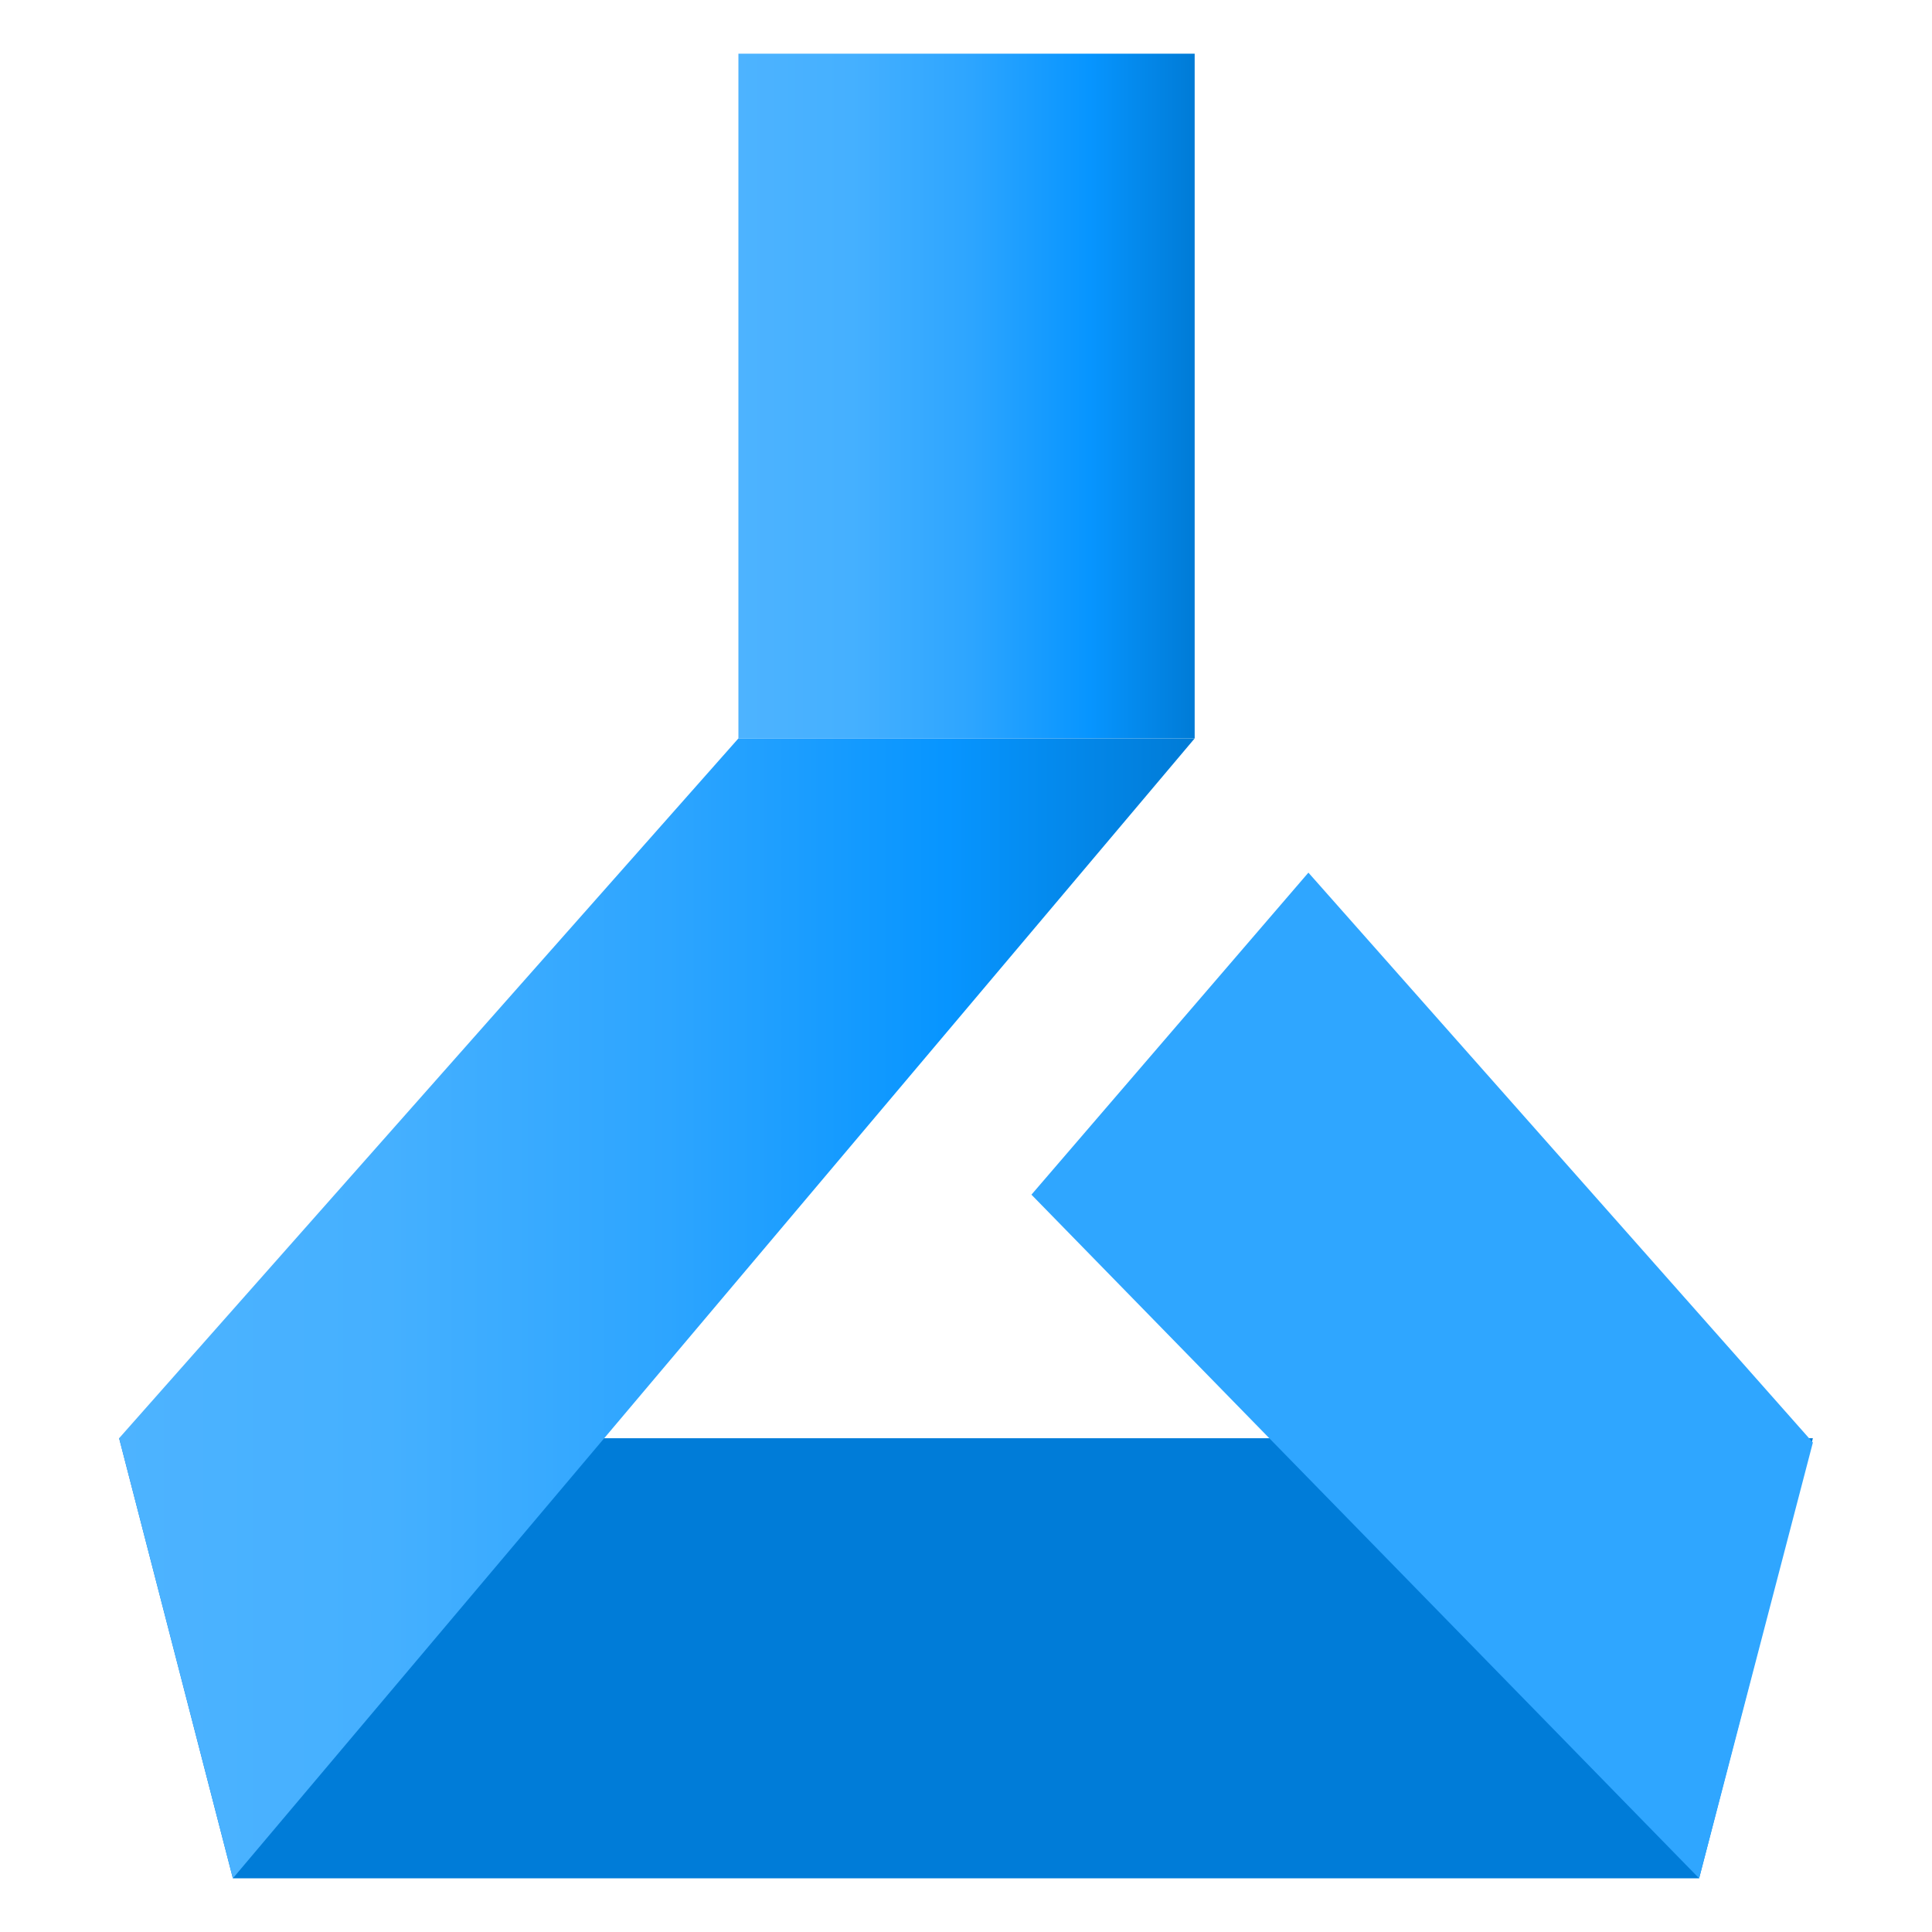 <?xml version="1.0" encoding="UTF-8"?>
<svg xmlns="http://www.w3.org/2000/svg" xmlns:xlink="http://www.w3.org/1999/xlink" width="70pt" height="70pt" viewBox="0 0 70 70" version="1.1">
<defs>
<linearGradient id="linear0" gradientUnits="userSpaceOnUse" x1="6.88" y1="3.69" x2="11.13" y2="3.69" gradientTransform="matrix(3.889,0,0,3.889,0,0)">
<stop offset="0" style="stop-color:rgb(77,179,255);stop-opacity:1;"/>
<stop offset="0.25" style="stop-color:rgb(69,176,255);stop-opacity:1;"/>
<stop offset="0.51" style="stop-color:rgb(45,165,255);stop-opacity:1;"/>
<stop offset="0.77" style="stop-color:rgb(7,149,255);stop-opacity:1;"/>
<stop offset="1" style="stop-color:rgb(0,123,214);stop-opacity:1;"/>
</linearGradient>
<linearGradient id="linear1" gradientUnits="userSpaceOnUse" x1="1.11" y1="12.19" x2="11.13" y2="12.19" gradientTransform="matrix(3.889,0,0,3.889,0,0)">
<stop offset="0" style="stop-color:rgb(77,179,255);stop-opacity:1;"/>
<stop offset="0.25" style="stop-color:rgb(69,176,255);stop-opacity:1;"/>
<stop offset="0.51" style="stop-color:rgb(45,165,255);stop-opacity:1;"/>
<stop offset="0.77" style="stop-color:rgb(7,149,255);stop-opacity:1;"/>
<stop offset="1" style="stop-color:rgb(0,123,214);stop-opacity:1;"/>
</linearGradient>
</defs>
<g id="surface1">
<path style=" stroke:none;fill-rule:nonzero;fill:url(#linear0);" d="M 26.754 1.945 L 43.285 1.945 L 43.285 26.754 L 26.754 26.754 Z M 26.754 1.945 "/>
<path style=" stroke:none;fill-rule:nonzero;fill:rgb(0,124,216);fill-opacity:1;" d="M 61.562 68.055 L 8.438 68.055 L 4.316 52.109 L 65.684 52.109 Z M 61.562 68.055 "/>
<path style=" stroke:none;fill-rule:nonzero;fill:url(#linear1);" d="M 8.438 68.055 L 4.316 52.109 L 26.754 26.754 L 43.285 26.754 Z M 8.438 68.055 "/>
<path style=" stroke:none;fill-rule:nonzero;fill:rgb(47,166,255);fill-opacity:1;" d="M 61.562 68.055 L 37.371 43.285 L 47.406 31.617 L 65.684 52.266 Z M 61.562 68.055 "/>
</g>
</svg>
